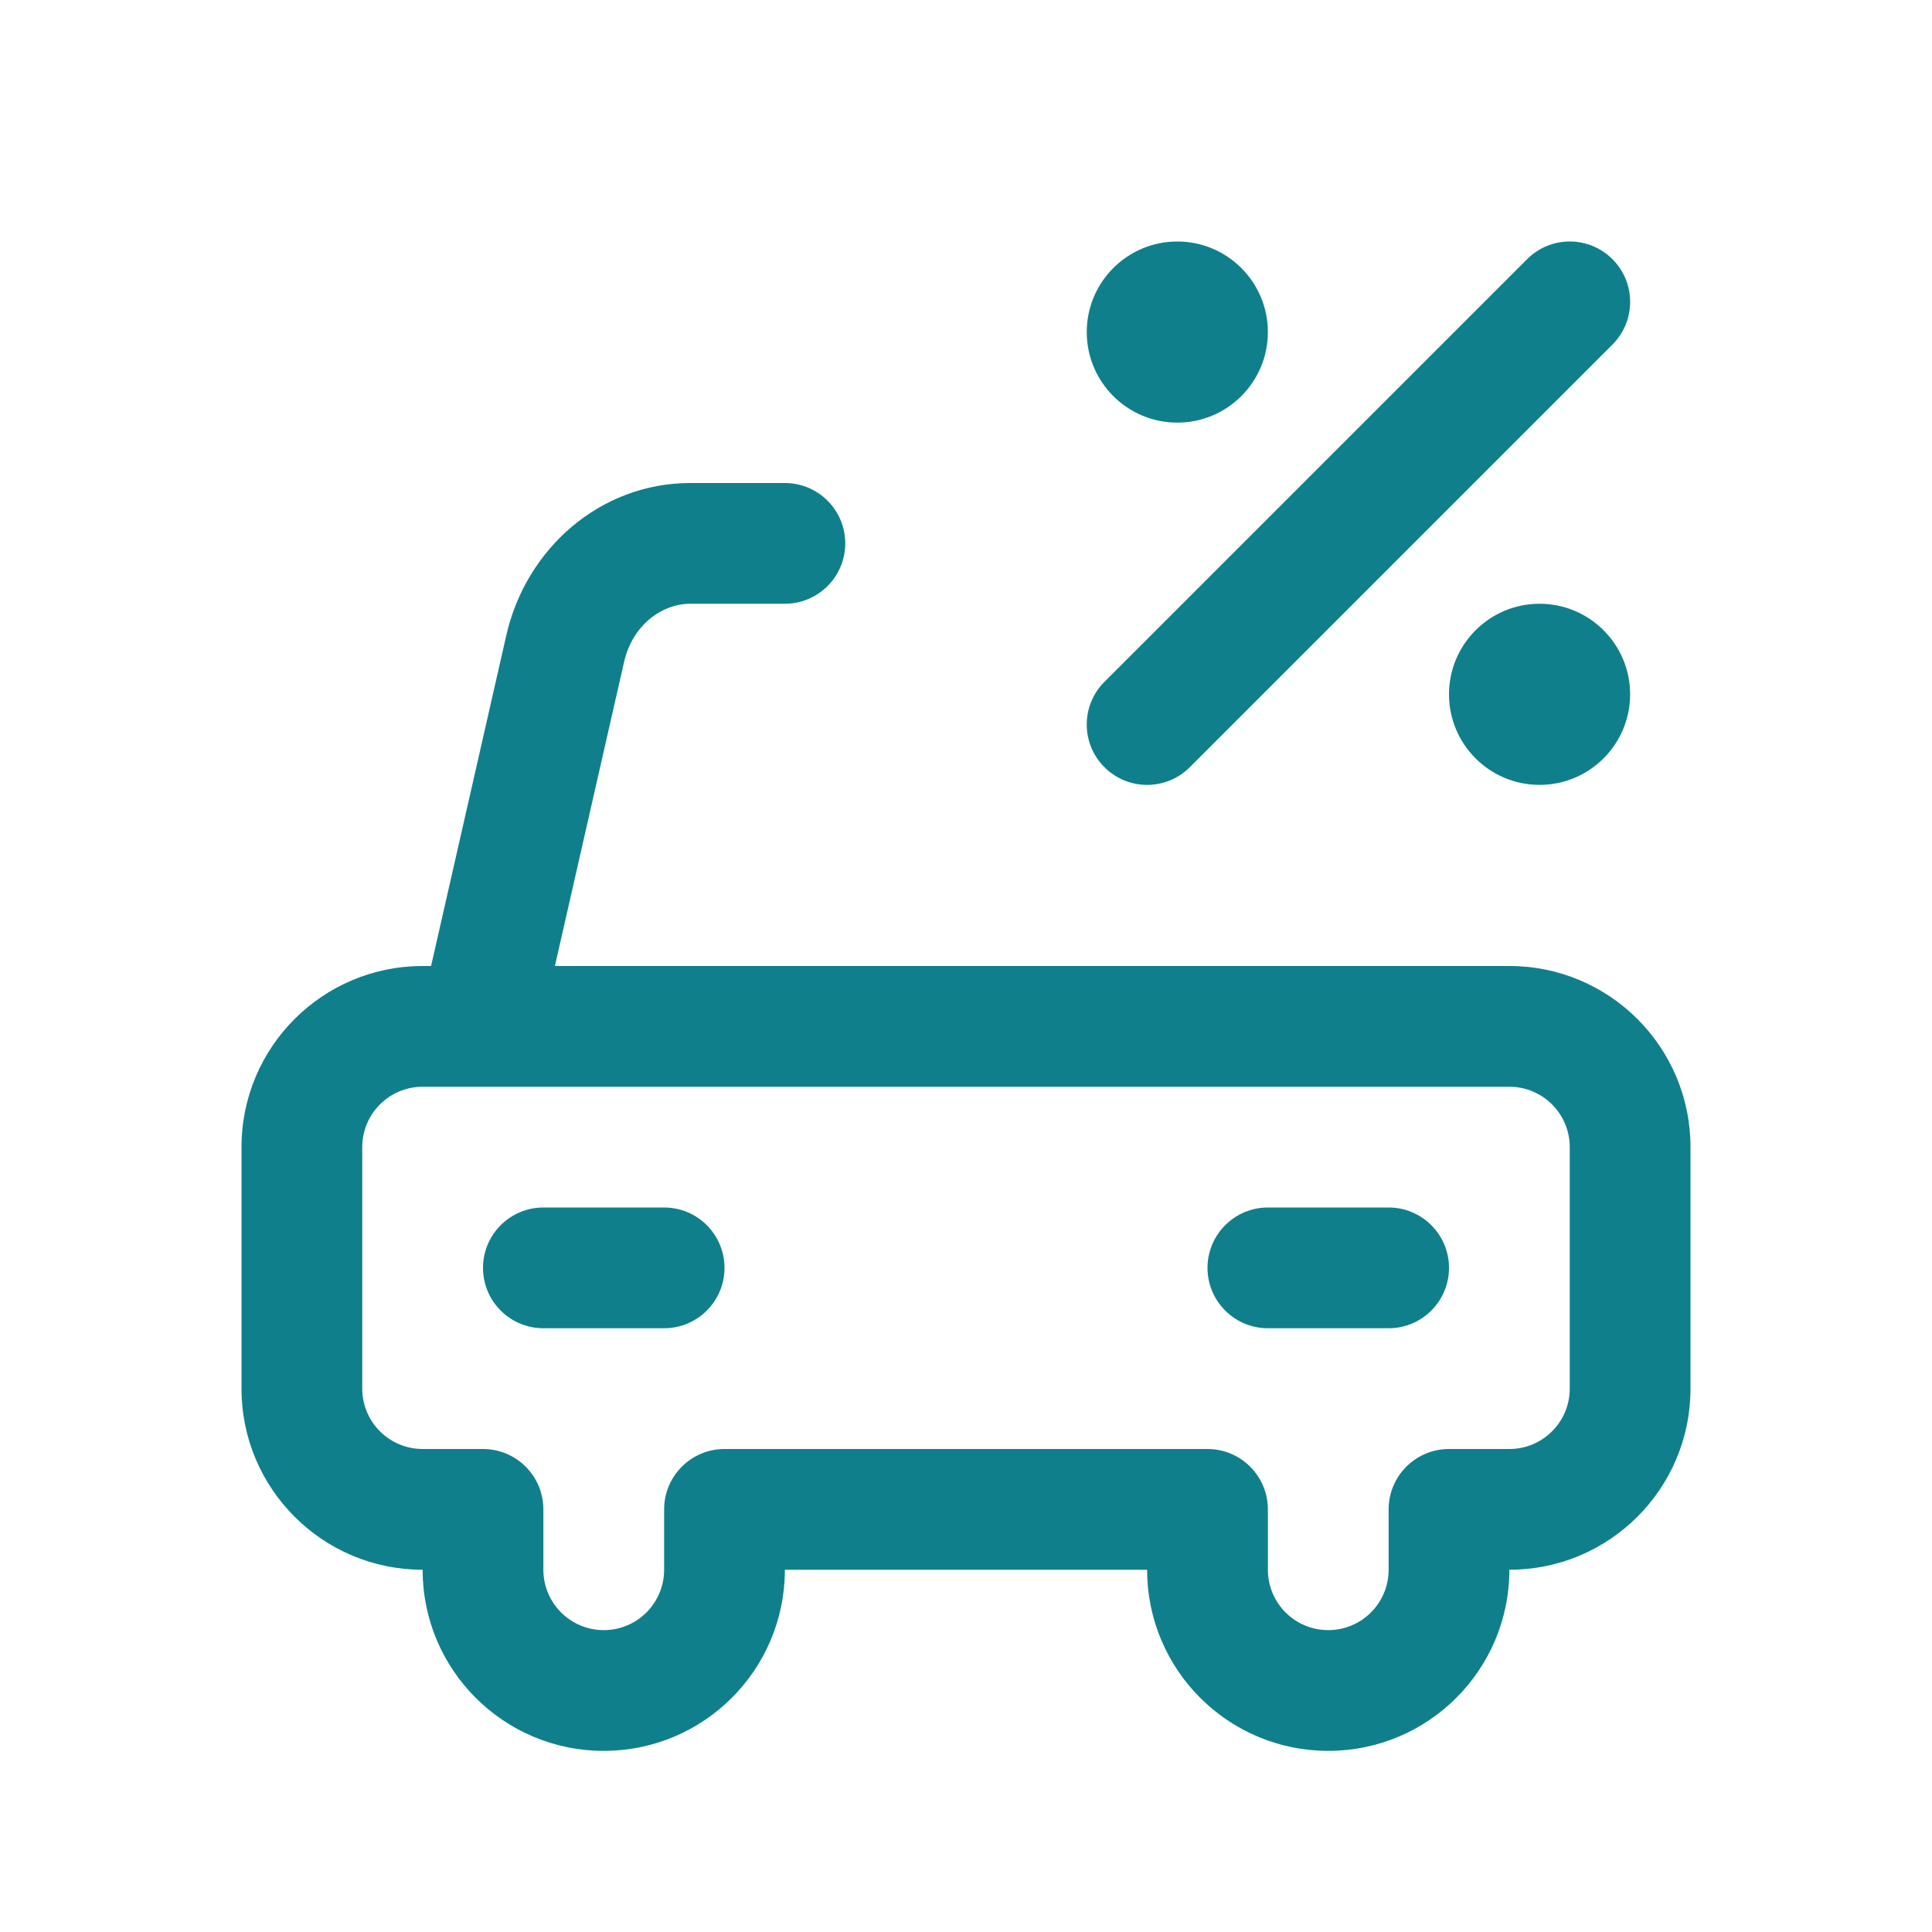 <svg width="32" height="32" viewBox="0 0 32 32" fill="none" xmlns="http://www.w3.org/2000/svg">
<path d="M20 21C20 20.448 20.448 20 21 20H23C23.552 20 24 20.448 24 21C24 21.552 23.552 22 23 22H21C20.448 22 20 21.552 20 21Z" fill="#107F8C"/>
<path d="M9 20C8.448 20 8 20.448 8 21C8 21.552 8.448 22 9 22H11C11.552 22 12 21.552 12 21C12 20.448 11.552 20 11 20H9Z" fill="#107F8C"/>
<path fill-rule="evenodd" clip-rule="evenodd" d="M10.336 10.967C10.475 10.354 10.961 10 11.436 10H13C13.552 10 14 9.552 14 9C14 8.448 13.552 8 13 8H11.436C9.941 8 8.712 9.087 8.386 10.523L7.14 16H7C5.343 16 4 17.343 4 19V23C4 24.657 5.343 26 7 26C7 27.657 8.343 29 10 29C11.657 29 13 27.657 13 26H19C19 27.656 20.343 29 22 29C23.657 29 25 27.657 25 26C26.657 26 28 24.657 28 23V19C28 17.343 26.657 16 25 16H9.191L10.336 10.967ZM7 18C6.448 18 6 18.448 6 19V23C6 23.552 6.448 24 7 24H8C8.552 24 9 24.448 9 25V26C9 26.552 9.448 27 10 27C10.552 27 11 26.552 11 26V25C11 24.448 11.448 24 12 24H20C20.552 24 21 24.448 21 25V26C21 26.552 21.448 27 22 27C22.552 27 23 26.552 23 26V25C23 24.448 23.448 24 24 24H25C25.552 24 26 23.552 26 23V19C26 18.448 25.552 18 25 18H7Z" fill="#107F8C"/>
<path d="M26.707 5.707C27.098 5.317 27.098 4.683 26.707 4.293C26.317 3.902 25.683 3.902 25.293 4.293L18.293 11.293C17.902 11.683 17.902 12.317 18.293 12.707C18.683 13.098 19.317 13.098 19.707 12.707L26.707 5.707Z" fill="#107F8C"/>
<path d="M19.5 7C20.328 7 21 6.328 21 5.5C21 4.672 20.328 4 19.5 4C18.672 4 18 4.672 18 5.5C18 6.328 18.672 7 19.5 7Z" fill="#107F8C"/>
<path d="M25.5 13C26.328 13 27 12.328 27 11.5C27 10.672 26.328 10 25.5 10C24.672 10 24 10.672 24 11.5C24 12.328 24.672 13 25.5 13Z" fill="#107F8C"/>
</svg>
